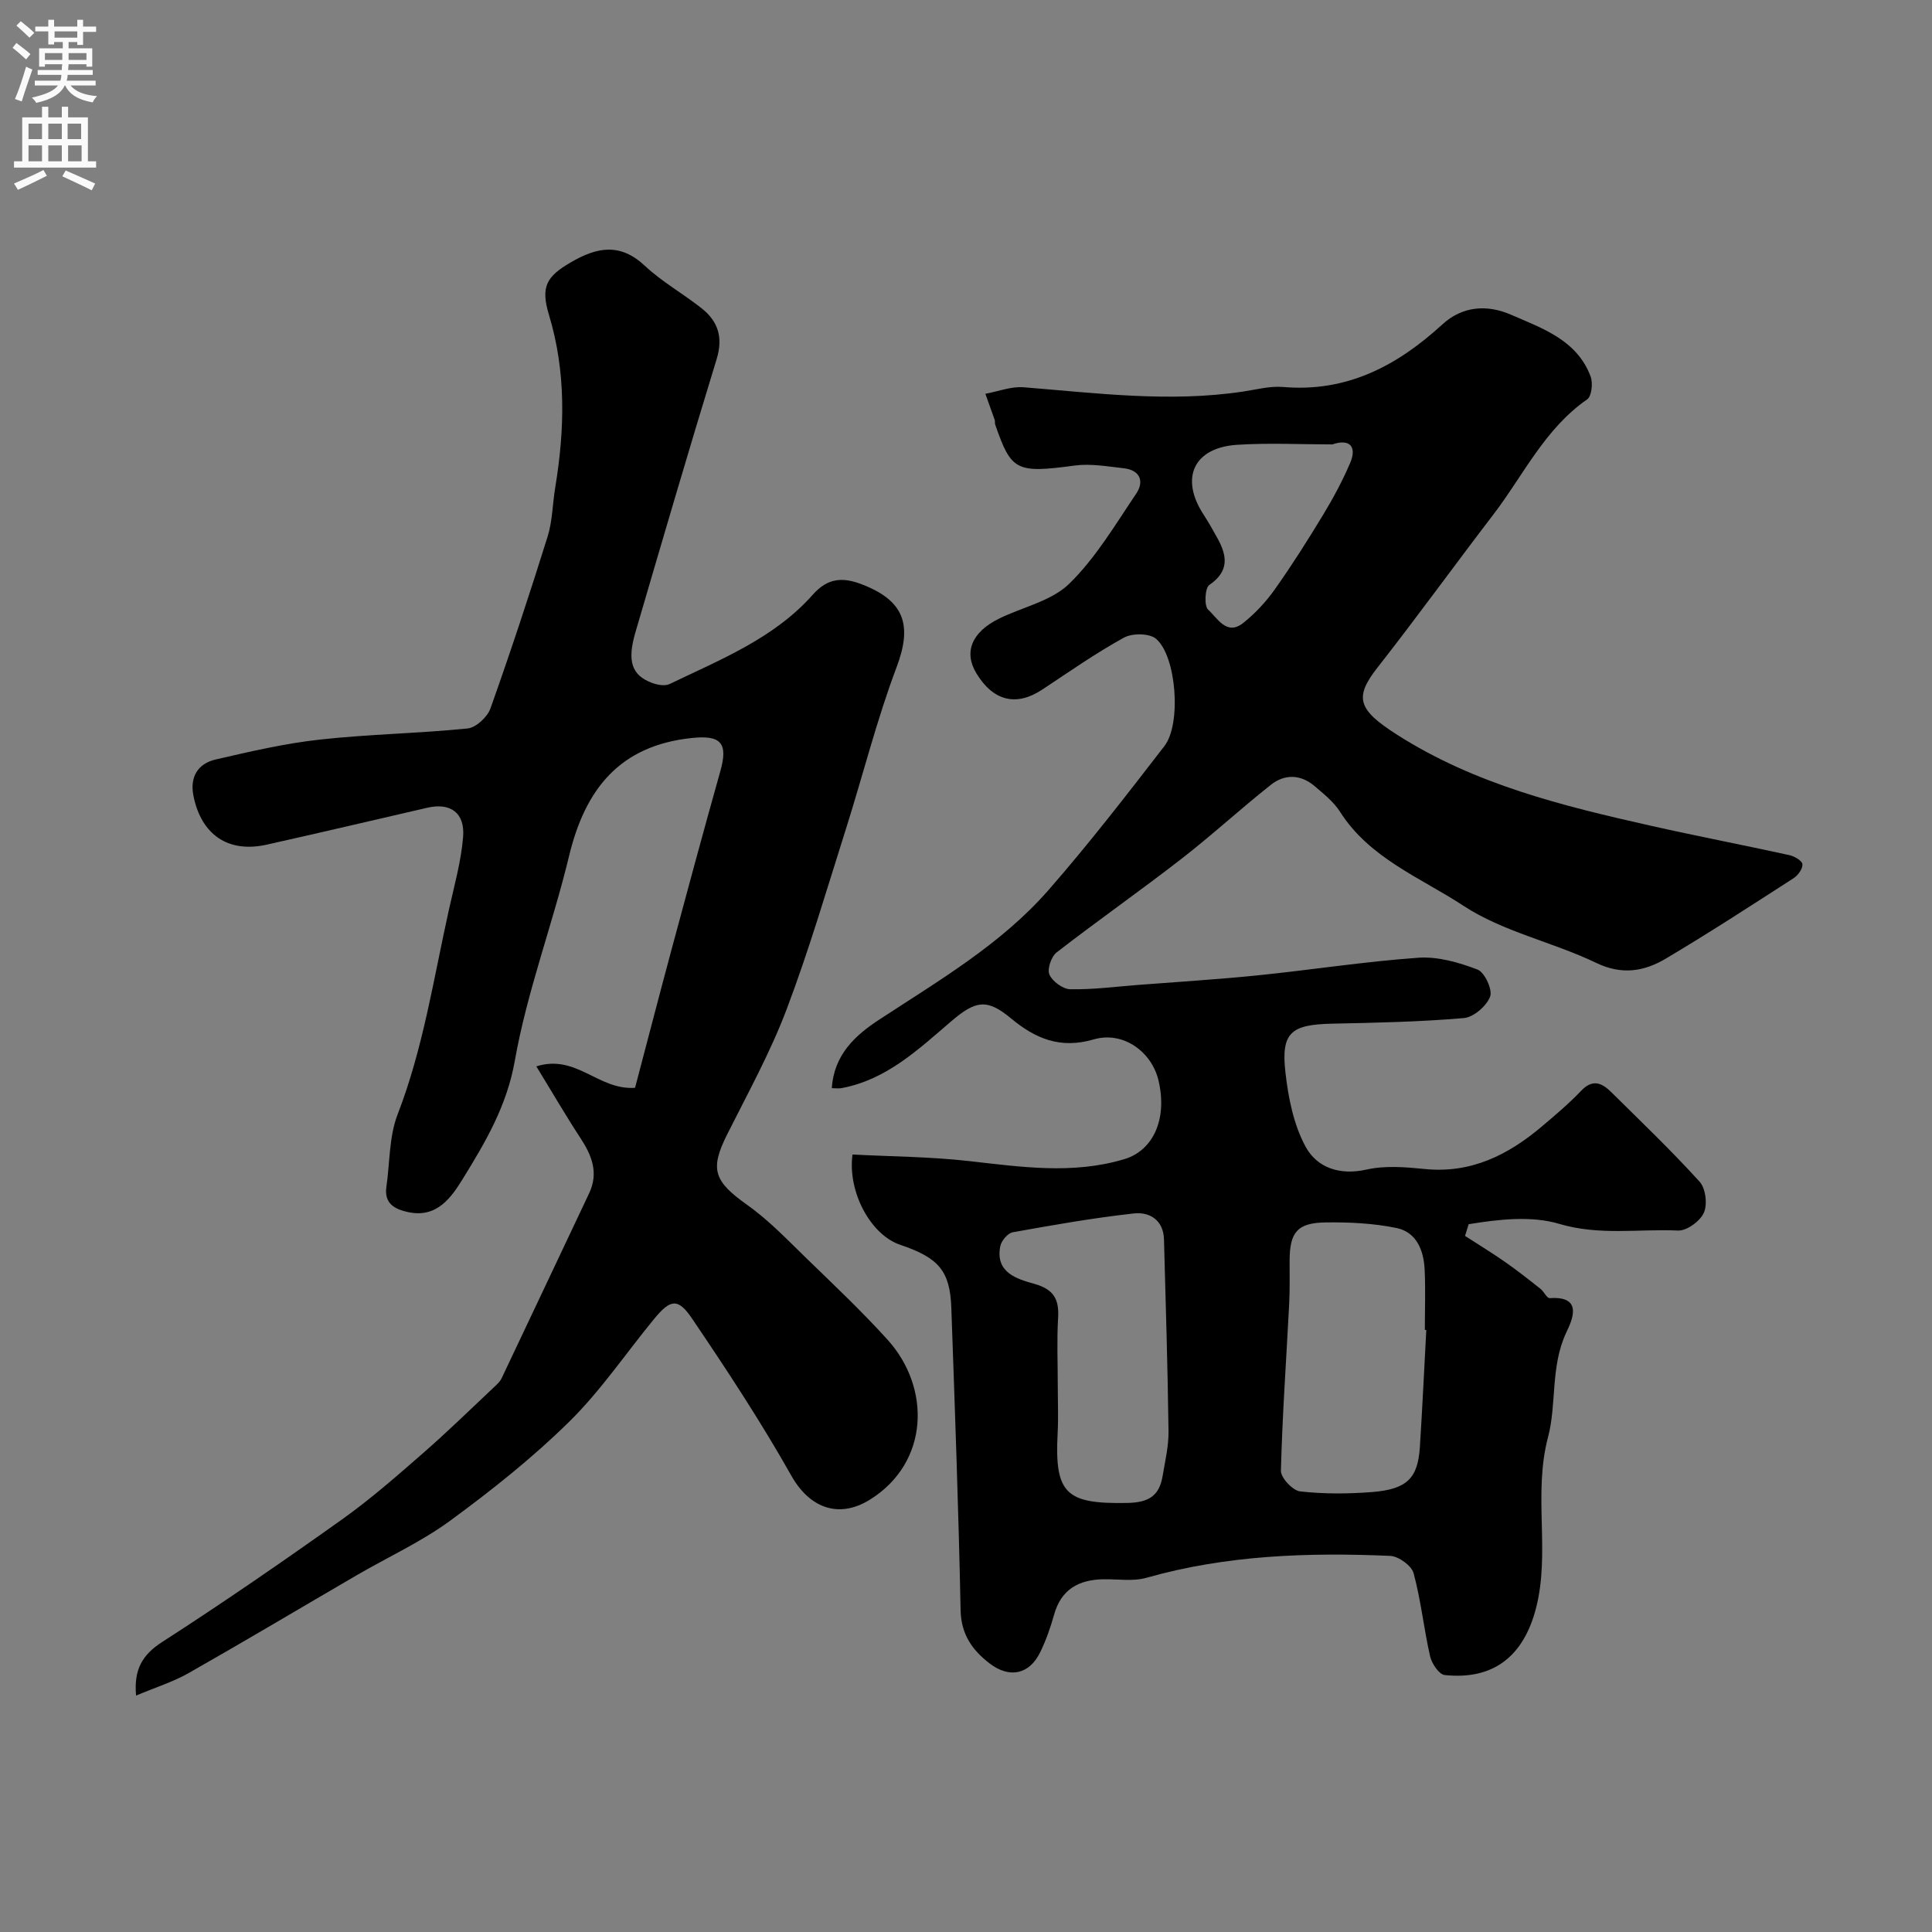 <svg enable-background="new 0 0 400 400" viewBox="0 0 400 400" xmlns="http://www.w3.org/2000/svg"><rect x="0" y="0" width="400" height="400" fill="#808080" stroke="none"/><path d="m176.5 239.03c7.99.42 16.07.45 24.06 1.35 10.79 1.21 21.48 2.83 32.22-.39 6-1.8 8.95-8.33 7.08-16.28-1.41-5.98-7.35-10.29-13.43-8.51-6.9 2.02-12.06-.15-17.12-4.36-5-4.16-7.34-3.69-12.37.61-6.8 5.81-13.41 12.12-22.74 13.84-.54.1-1.11.01-1.98.01.44-7.01 4.96-11.02 9.79-14.18 12.35-8.1 25.21-15.58 35.04-26.81 8.41-9.61 16.23-19.75 24.04-29.86 3.53-4.57 2.49-18.6-1.74-22.19-1.37-1.17-4.93-1.2-6.66-.24-5.84 3.22-11.33 7.06-16.9 10.75-5.35 3.54-10.12 2.41-13.62-3.33-2.69-4.41-1.01-8.57 4.71-11.38 4.88-2.39 10.82-3.62 14.49-7.2 5.48-5.35 9.52-12.21 13.86-18.64 1.71-2.53.84-4.89-2.56-5.27-3.39-.38-6.88-1.01-10.2-.56-12.14 1.64-13.1 1.07-16.42-8.47-.11-.31-.01-.68-.11-.99-.63-1.81-1.28-3.6-1.93-5.4 2.65-.48 5.34-1.56 7.93-1.35 15.12 1.21 30.21 3.18 45.41.89 2.75-.41 5.57-1.18 8.29-.95 13.2 1.14 23.63-4.38 32.98-12.95 4.22-3.87 9.35-4.13 14.22-2.01 6.5 2.83 13.66 5.24 16.48 12.79.51 1.36.22 4.1-.72 4.74-8.81 6.11-13.21 15.74-19.44 23.87-8.05 10.51-15.81 21.25-23.97 31.66-4.89 6.23-4.05 8.72 4.08 13.91 16.13 10.29 34.27 14.73 52.55 18.84 9.52 2.14 19.1 3.98 28.63 6.07 1.05.23 2.64 1.14 2.72 1.88.1.91-.9 2.3-1.81 2.89-8.76 5.65-17.51 11.34-26.47 16.66-4.47 2.65-9.07 3.46-14.42.88-8.99-4.32-19.28-6.43-27.48-11.82-8.85-5.81-19.43-9.82-25.55-19.46-1.31-2.06-3.37-3.69-5.26-5.31-2.88-2.46-6.2-2.54-9.05-.28-6.31 4.99-12.24 10.46-18.6 15.39-8.48 6.58-17.28 12.74-25.76 19.31-1.11.86-2 3.46-1.5 4.59.62 1.42 2.78 3.01 4.3 3.04 4.58.1 9.19-.51 13.78-.87 8.37-.65 16.75-1.16 25.1-2.01 11.08-1.13 22.11-2.86 33.21-3.64 4.04-.28 8.4.97 12.25 2.45 1.48.57 3.15 4.19 2.6 5.61-.75 1.95-3.41 4.25-5.43 4.43-9.06.78-18.18.97-27.28 1.16-8.53.18-10.61 1.85-9.66 10.14.59 5.22 1.69 10.74 4.14 15.28 2.37 4.39 7.05 6.05 12.68 4.78 3.83-.86 8.04-.51 12.02-.11 9.56.96 17.24-2.89 24.21-8.78 2.82-2.38 5.66-4.78 8.21-7.45 2.41-2.53 4.34-1.52 6.23.35 6.16 6.09 12.43 12.09 18.25 18.5 1.26 1.38 1.66 4.7.89 6.43-.78 1.75-3.55 3.78-5.36 3.69-8.18-.37-16.3 1.09-24.62-1.39-5.73-1.71-12.52-.94-18.72.08-.25.81-.5 1.61-.75 2.42 2.76 1.79 5.58 3.5 8.27 5.38 2.52 1.76 4.93 3.66 7.34 5.57.73.57 1.34 1.98 1.93 1.94 7.18-.52 4.48 4.85 3.42 7.11-3.3 7.05-1.96 14.78-3.77 21.64-3.15 11.9.51 23.85-2.51 35.49-2.52 9.69-8.6 14.87-18.89 13.79-1.16-.12-2.68-2.37-3.02-3.86-1.3-5.71-1.89-11.59-3.42-17.23-.42-1.56-3.11-3.5-4.83-3.58-17-.74-33.91-.17-50.47 4.53-2.79.79-5.95.26-8.94.31-5.11.09-8.74 2.1-10.2 7.36-.74 2.65-1.67 5.3-2.88 7.77-2.23 4.57-6.34 5.46-10.47 2.29-3.58-2.75-5.9-6.01-6-11.04-.42-20.87-1.18-41.73-1.92-62.59-.27-7.64-2.63-10.36-10.56-13.03-6.11-2.04-10.94-10.9-9.9-18.7zm118.8 36.33c-.1-.01-.2-.01-.3-.02 0-4.16.15-8.32-.04-12.47-.19-3.98-1.67-7.78-5.85-8.63-4.78-.98-9.79-1.22-14.7-1.15-5.84.09-7.39 2.06-7.41 7.9-.01 2.99.06 5.99-.09 8.97-.59 11.51-1.42 23.01-1.71 34.53-.04 1.47 2.45 4.12 3.98 4.29 4.92.55 9.98.52 14.93.13 7.21-.58 9.45-2.87 9.86-9.33.52-8.07.89-16.15 1.33-24.22zm-76.3 11.43c0 3.33.15 6.66-.03 9.98-.65 12.51 1.75 14.63 14.37 14.4 4.49-.08 6.68-1.45 7.37-5.6.51-3.06 1.26-6.16 1.22-9.23-.17-13.25-.58-26.49-.94-39.74-.11-4.01-2.99-5.73-6.23-5.37-8.4.93-16.75 2.4-25.08 3.9-1.02.18-2.34 1.73-2.57 2.84-1.12 5.49 3.41 6.82 6.98 7.82 4.04 1.13 5.21 3.14 4.98 7.03-.28 4.64-.07 9.31-.07 13.97zm56.85-194.78c-6.57 0-13.16-.34-19.7.08-9.01.58-11.89 6.86-6.99 14.41 1.06 1.63 2.02 3.33 2.96 5.04 1.99 3.63 2.35 6.78-1.75 9.57-.91.62-1.09 4.39-.23 5.13 1.89 1.66 3.79 5.46 7.21 2.77 2.5-1.97 4.76-4.41 6.6-7.01 3.57-5.04 6.87-10.26 10.07-15.55 2.06-3.41 3.96-6.96 5.53-10.63 1.39-3.3-.04-5.06-3.7-3.81z" fill="#000001"/><path d="m28.17 351.05c-.47-5.34 1.22-8.4 5.43-11.11 12.61-8.12 24.97-16.65 37.19-25.34 5.87-4.18 11.32-8.96 16.76-13.71 5.04-4.39 9.82-9.08 14.7-13.66.6-.56 1.26-1.16 1.61-1.88 6.06-12.74 12.05-25.51 18.1-38.26 2.02-4.26.59-7.84-1.78-11.46-3.09-4.72-5.92-9.6-9.14-14.85 8.31-2.61 12.78 4.97 20.44 4.44 2.38-9.02 4.89-18.71 7.49-28.38 3.34-12.4 6.68-24.79 10.16-37.15 1.67-5.9.1-7.52-5.87-6.9-14.99 1.56-22.12 10.62-25.45 24.47-3.42 14.2-8.69 28.01-11.22 42.34-1.65 9.36-6.05 16.79-10.7 24.35-2.43 3.95-5.4 8.28-11.36 7.01-2.77-.59-5.04-1.74-4.53-5.26.73-5.01.54-10.37 2.32-14.97 5.34-13.8 7.48-28.31 10.67-42.59 1.1-4.92 2.48-9.84 2.89-14.83.42-5.04-2.64-7.18-7.4-6.08-11.09 2.56-22.17 5.17-33.28 7.65-7.94 1.77-13.53-2.03-15.15-10.12-.78-3.92.92-6.67 4.62-7.52 7.13-1.65 14.32-3.32 21.58-4.12 10.15-1.12 20.4-1.27 30.57-2.3 1.74-.18 4.09-2.37 4.72-4.14 4.19-11.77 8.1-23.64 11.83-35.56 1.01-3.23 1.02-6.77 1.58-10.16 1.98-12.01 2.29-23.93-1.29-35.76-1.76-5.82-.54-7.94 4.51-10.88 5.39-3.15 10.21-4.11 15.35.72 3.55 3.33 7.93 5.76 11.77 8.81 3.39 2.7 4.46 6.02 3.08 10.51-5.77 18.81-11.29 37.7-16.82 56.58-1.74 5.94-.76 8.83 3.34 10.41 1.14.44 2.76.75 3.75.27 10.56-5.09 21.64-9.46 29.65-18.51 3.05-3.44 6.13-3.67 10.09-2.15 8.9 3.4 10.53 8.47 7.26 17.14-4.12 10.93-6.96 22.33-10.49 33.49-3.97 12.53-7.66 25.17-12.31 37.44-3.37 8.9-8.02 17.32-12.3 25.86-3.62 7.23-2.73 9.68 4.17 14.58 4.47 3.17 8.33 7.24 12.3 11.09 5.67 5.5 11.43 10.94 16.73 16.79 9.06 10.01 8.65 25.45-3.59 33.11-6.55 4.1-12.59 1.68-16.31-4.93-6.31-11.19-13.4-21.97-20.61-32.61-2.9-4.27-4.48-3.9-7.85.21-5.83 7.1-11.03 14.82-17.53 21.22-7.58 7.46-16.01 14.16-24.6 20.46-5.98 4.39-12.87 7.53-19.32 11.28-11.63 6.77-23.18 13.66-34.87 20.3-3.24 1.84-6.88 2.97-10.89 4.66z" fill="#000001"/><g fill="#fafafb"><path d="m2.6 9.9.8-1c.9.7 1.9 1.4 2.9 2.3l-.9 1.1c-1.1-1-2-1.8-2.8-2.4zm.5 10.6c.9-2.1 1.6-4.3 2.3-6.7.4.2.8.4 1.3.6-.7 2.1-1.5 4.3-2.2 6.6zm.3-15.2.9-.9c1 .8 2 1.6 2.8 2.4l-1 1c-.9-.9-1.8-1.7-2.7-2.5zm12.6-1.2h1.2v1.4h2.7v1.1h-2.7v2.7h-1.2v-.6h-1.8v1.3h4.9v3.8h-1.2v-.5h-3.7c0 .4-.1.9-.1 1.2h5.1v1h-5.2c0 .5-.1.9-.2 1.2h6v1h-5.2c1.1 1.3 2.9 2 5.5 2.2-.4.4-.7.8-.9 1.3-2.9-.5-4.8-1.6-5.7-3.5h-.1c-.8 1.7-2.7 2.9-5.9 3.6-.2-.4-.6-.8-.9-1.1 2.8-.6 4.6-1.4 5.4-2.5h-4.8v-1h5.3c.1-.3.2-.7.2-1.2h-4.9v-1h5c0-.4 0-.8.1-1.2h-3.6v.5h-1.2v-3.8h4.9v-1.3h-1.8v.5h-1.2v-2.7h-2.7v-1h2.7v-1.4h1.2v1.4h4.8zm-6.7 8.3h3.6c0-.4 0-.9 0-1.4h-3.6zm1.9-4.6h4.8v-1.3h-4.7v1.3zm6.7 3.2h-3.7v1.4h3.7v-2.4z"/><path d="m8.7 22.1h1.3v2.2h2.8v-2.2h1.3v2.2h4.1v9.1h1.7v1.3h-17v-1.3h1.7v-9.1h4.1zm.3 13.1.7 1.2c-1.8.9-3.8 1.9-6 2.9-.2-.4-.5-.8-.8-1.3 2.3-1 4.4-1.9 6.1-2.8zm-3.1-6.4h2.8v-3.2h-2.8zm0 4.6h2.8v-3.3h-2.8zm4.1-4.6h2.8v-3.2h-2.8zm0 4.6h2.8v-3.3h-2.8zm3.6 1.9c2.1.9 4.1 1.8 6.1 2.7l-.7 1.4c-2.2-1.1-4.2-2-6.1-2.9zm3.2-9.7h-2.8v3.2h2.8zm-2.7 7.8h2.8v-3.3h-2.8z"/></g></svg>